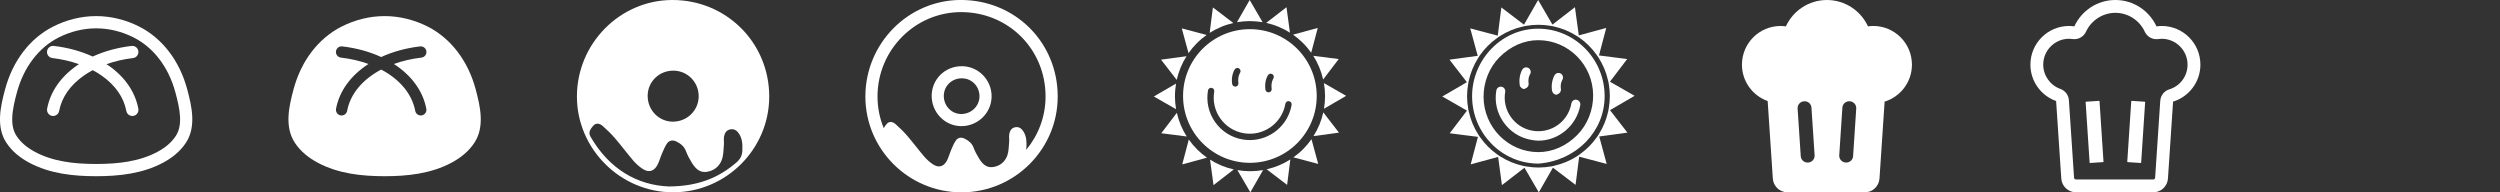 <?xml version="1.0" encoding="utf-8"?>
<!-- Generated by IcoMoon.io -->
<!DOCTYPE svg PUBLIC "-//W3C//DTD SVG 1.1//EN" "http://www.w3.org/Graphics/SVG/1.1/DTD/svg11.dtd">

<svg version="1.1" xmlns="http://www.w3.org/2000/svg" xmlns:xlink="http://www.w3.org/1999/xlink" width="416" height="32" viewBox="0 0 416 32">
<rect x="0" y="0" width="416" height="32" fill="#333333" stroke="none"/>
<g transform="translate(0 0)">
	<path d="M31.147 14.838c-1.284-4.759-4.141-8.447-7.931-10.391-2.256-1.156-4.759-1.769-7.212-1.769s-4.956 0.612-7.213 1.769c-3.797 1.944-6.653 5.631-7.938 10.391-0.787 2.916-1.522 6.234 0.181 8.872 0.975 1.509 2.366 2.572 3.794 3.341 3.466 1.866 7.425 2.269 11.172 2.269s7.706-0.403 11.172-2.269c1.428-0.769 2.816-1.831 3.791-3.337 1.706-2.641 0.969-5.956 0.184-8.875zM29.837 21.191c-0.116 0.531-0.306 0.994-0.578 1.419-0.35 0.541-0.797 1.044-1.334 1.5-0.488 0.416-1.066 0.803-1.712 1.15-1.419 0.762-3.012 1.294-4.872 1.622-1.541 0.272-3.284 0.403-5.338 0.403s-3.8-0.131-5.338-0.403c-1.859-0.328-3.453-0.859-4.872-1.622-0.647-0.35-1.225-0.738-1.712-1.15-0.538-0.456-0.984-0.959-1.334-1.5-0.278-0.425-0.469-0.891-0.584-1.419-0.112-0.512-0.153-1.075-0.122-1.719 0.063-1.366 0.431-2.834 0.775-4.103 0.569-2.103 1.469-3.969 2.678-5.544 1.175-1.534 2.594-2.734 4.219-3.566 1.975-1.009 4.147-1.544 6.287-1.544s4.313 0.534 6.287 1.544c1.625 0.831 3.044 2.031 4.219 3.566 1.209 1.578 2.109 3.444 2.678 5.544 0.344 1.269 0.712 2.738 0.775 4.103 0.028 0.644-0.012 1.206-0.122 1.719z" fill="#FFFFFF"></path>
	<path d="M18.106 10.938c-0.128-0.088-0.256-0.175-0.387-0.262 1.384-0.491 2.869-0.831 4.416-1.016 0.556-0.066 0.956-0.572 0.891-1.128s-0.572-0.956-1.128-0.891c-2.344 0.278-4.534 0.878-6.472 1.766-1.938-0.887-4.128-1.491-6.472-1.766-0.556-0.066-1.063 0.331-1.128 0.891-0.066 0.556 0.331 1.063 0.891 1.128 1.547 0.184 3.034 0.525 4.416 1.016-0.131 0.084-0.259 0.172-0.387 0.262-2.681 1.881-4.378 4.356-4.906 7.153-0.103 0.55 0.259 1.081 0.809 1.188 0.063 0.012 0.128 0.019 0.191 0.019 0.478 0 0.906-0.341 0.997-0.828 0.428-2.266 1.838-4.294 4.081-5.869 0.472-0.331 0.978-0.641 1.512-0.925 0.534 0.284 1.038 0.591 1.512 0.925 2.241 1.572 3.653 3.603 4.081 5.869 0.091 0.488 0.519 0.828 0.997 0.828 0.063 0 0.125-0.006 0.191-0.019 0.55-0.103 0.913-0.634 0.809-1.188-0.531-2.797-2.228-5.272-4.912-7.153z" fill="#FFFFFF"></path>
</g>
<g transform="translate(48 0)">
	<path d="M31.147 14.838c-1.284-4.759-4.141-8.447-7.931-10.391-2.256-1.156-4.759-1.769-7.212-1.769s-4.956 0.612-7.213 1.769c-3.797 1.944-6.653 5.631-7.938 10.391-0.787 2.916-1.522 6.234 0.181 8.872 0.975 1.509 2.366 2.572 3.794 3.341 3.466 1.866 7.425 2.269 11.172 2.269s7.706-0.403 11.172-2.269c1.428-0.769 2.816-1.831 3.791-3.337 1.706-2.641 0.969-5.956 0.184-8.875zM22.191 19.2c-0.059 0.012-0.116 0.016-0.175 0.016-0.444 0-0.837-0.316-0.922-0.766-0.538-2.847-2.6-5.259-5.666-6.875-3.066 1.616-5.131 4.031-5.666 6.875-0.084 0.45-0.478 0.766-0.922 0.766-0.056 0-0.116-0.006-0.175-0.016-0.509-0.097-0.844-0.587-0.75-1.097 0.566-3.006 2.509-5.597 5.4-7.459-1.397-0.503-2.934-0.866-4.588-1.059-0.516-0.063-0.884-0.528-0.822-1.044s0.537-0.881 1.044-0.822c2.391 0.281 4.575 0.894 6.478 1.772 1.903-0.875 4.088-1.488 6.481-1.772 0.506-0.056 0.981 0.306 1.044 0.822s-0.306 0.981-0.822 1.044c-1.65 0.194-3.191 0.556-4.588 1.063 2.887 1.866 4.831 4.453 5.4 7.459 0.091 0.506-0.244 1-0.753 1.094z" fill="#FFFFFF"></path>
</g>
<g transform="translate(96 0)">
	<path d="M15.856 0c-8.722 0.025-15.866 7.269-15.856 16.078 0.009 8.728 7.269 15.941 16.025 15.922 8.797-0.019 15.981-7.194 15.975-15.95-0.006-8.959-7.166-16.075-16.144-16.050zM16.078 11.756c2.341 0.022 4.197 1.925 4.184 4.287-0.012 2.35-1.969 4.238-4.353 4.2-2.322-0.034-4.162-1.962-4.138-4.334 0.025-2.341 1.928-4.175 4.306-4.153zM26.541 27.034c-3.003 2.6-6.459 3.962-11.231 3.994-5.328-0.209-9.934-2.931-13.022-8.238-0.384-0.659-0.209-1.153 0.444-1.881 0.472-0.525 1.081-0.356 1.528 0.031 0.737 0.641 1.444 1.334 2.081 2.072 1.041 1.209 1.994 2.497 3.034 3.709 0.444 0.516 0.969 0.988 1.534 1.366 1.006 0.672 1.891 0.45 2.472-0.609 0.316-0.575 0.472-1.231 0.734-1.837 0.25-0.581 0.491-1.181 0.834-1.709 0.387-0.597 0.991-0.694 1.625-0.375 0.694 0.347 1.269 0.797 1.563 1.578 0.25 0.663 0.584 1.303 0.956 1.903 0.559 0.903 1.262 1.725 2.459 1.563 1.231-0.166 2.166-0.903 2.575-2.059 0.269-0.762 0.253-1.631 0.328-2.453 0.041-0.438-0.053-0.891 0.016-1.322 0.091-0.578 0.366-1.091 1.006-1.234 0.666-0.15 1.144 0.178 1.494 0.709 0.569 0.869 0.594 1.847 0.553 2.841-0.034 0.809-0.356 1.409-0.984 1.953z" fill="#FFFFFF"></path>
</g>
<g transform="translate(144 0)">
	<path d="M15.863-0.006c-8.756 0.025-15.872 7.241-15.863 16.081 0.009 8.784 7.184 15.931 15.994 15.931h0.034c8.816-0.019 15.981-7.178 15.975-15.959-0.009-9.003-7.075-16.053-16.141-16.053zM26.744 24.959c0.031-0.141 0.050-0.291 0.056-0.447 0.041-0.931 0.012-1.85-0.519-2.663-0.325-0.5-0.775-0.806-1.397-0.666-0.6 0.134-0.856 0.613-0.944 1.156-0.066 0.403 0.022 0.828-0.016 1.238-0.072 0.772-0.056 1.587-0.309 2.3-0.384 1.084-1.262 1.775-2.416 1.928-1.122 0.15-1.781-0.619-2.306-1.466-0.347-0.559-0.659-1.159-0.894-1.778-0.275-0.731-0.816-1.153-1.462-1.478-0.594-0.3-1.159-0.209-1.522 0.353-0.322 0.497-0.547 1.056-0.781 1.603-0.244 0.569-0.394 1.184-0.688 1.725-0.544 0.994-1.372 1.203-2.316 0.572-0.528-0.353-1.022-0.797-1.438-1.281-0.975-1.134-1.866-2.341-2.844-3.475-0.597-0.694-1.259-1.341-1.95-1.944-0.419-0.363-0.991-0.522-1.431-0.031-0.241 0.269-0.413 0.503-0.509 0.728-0.669-1.622-1.038-3.397-1.041-5.256-0.009-7.731 6.206-14.041 13.894-14.063 7.884 0 14.066 6.166 14.072 14.034 0 3.381-1.219 6.491-3.241 8.909z" fill="#FFFFFF"></path>
	<path d="M16.084 11.016h-0.050c-2.778 0-4.975 2.15-5.003 4.891-0.028 2.762 2.156 5.041 4.869 5.081h0.078c2.756 0 5.013-2.216 5.025-4.941 0.016-2.75-2.191-5.006-4.919-5.031zM15.934 18.972c-0.003 0-0.003 0 0 0-1.634-0.025-2.9-1.363-2.884-3.044 0.016-1.625 1.328-2.897 2.984-2.897h0.031c1.647 0.016 2.931 1.334 2.922 3.006-0.009 1.619-1.356 2.934-3.053 2.934z" fill="#FFFFFF"></path>
</g>
<g transform="translate(192 0)">
	<path d="M15.941 4.853c-6.141 0.022-11.103 5.022-11.078 11.162 0.022 6.141 5.022 11.103 11.162 11.078 6.141-0.022 11.103-5.022 11.078-11.162-0.022-6.141-5.022-11.103-11.162-11.078zM19 12.494c0.163-0.241 0.491-0.306 0.731-0.144s0.306 0.488 0.147 0.728c-0.022 0.034-0.422 0.678-0.272 1.688 0.044 0.287-0.156 0.556-0.444 0.597-0.025 0.003-0.050 0.006-0.075 0.006-0.259 0-0.484-0.188-0.522-0.45-0.216-1.438 0.406-2.384 0.434-2.425zM13.463 11.541c0.162-0.241 0.491-0.306 0.731-0.144s0.306 0.488 0.147 0.728c-0.022 0.034-0.422 0.675-0.272 1.688 0.044 0.287-0.156 0.556-0.444 0.597-0.025 0.003-0.050 0.006-0.075 0.006-0.259 0-0.484-0.188-0.522-0.45-0.219-1.441 0.406-2.388 0.434-2.425zM22.928 17.45c-0.591 3.422-3.569 5.847-6.928 5.859-0.406 0-0.816-0.031-1.231-0.103-1.859-0.322-3.481-1.347-4.569-2.887s-1.509-3.413-1.191-5.272c0.050-0.287 0.322-0.478 0.609-0.431 0.287 0.050 0.478 0.322 0.431 0.609-0.272 1.581 0.088 3.175 1.012 4.484s2.306 2.181 3.887 2.456c3.262 0.563 6.378-1.634 6.941-4.9 0.050-0.288 0.322-0.478 0.609-0.431 0.284 0.056 0.478 0.328 0.428 0.616z" fill="#FFFFFF"></path>
	<path d="M18.097 3.694l-2.15-3.694-2.119 3.7c0.684-0.119 1.387-0.188 2.106-0.191 0.738 0 1.459 0.066 2.163 0.184z" fill="#FFFFFF"></path>
	<path d="M13.228 3.828l-3.4-2.591-0.541 4.231c0.588-0.372 1.213-0.703 1.875-0.981 0.678-0.284 1.372-0.5 2.066-0.659z" fill="#FFFFFF"></path>
	<path d="M7.125 7.216c0.519-0.525 1.075-0.987 1.659-1.4l-4.134-1.091 1.119 4.116c0.4-0.569 0.85-1.116 1.356-1.625z" fill="#FFFFFF"></path>
	<path d="M4.438 11.281c0.281-0.681 0.616-1.325 0.997-1.928l-4.237 0.575 2.609 3.372c0.153-0.678 0.359-1.353 0.631-2.019z" fill="#FFFFFF"></path>
	<path d="M3.513 16.066c-0.003-0.738 0.063-1.459 0.181-2.162l-3.694 2.15 3.7 2.119c-0.119-0.684-0.184-1.387-0.188-2.106z" fill="#FFFFFF"></path>
	<path d="M4.487 20.837c-0.284-0.681-0.5-1.372-0.659-2.069l-2.591 3.403 4.231 0.541c-0.372-0.587-0.703-1.209-0.981-1.875z" fill="#FFFFFF"></path>
	<path d="M5.816 23.219l-1.091 4.134 4.116-1.119c-0.569-0.4-1.112-0.85-1.625-1.356-0.525-0.522-0.987-1.078-1.4-1.659z" fill="#FFFFFF"></path>
	<path d="M9.353 26.566l0.575 4.238 3.372-2.609c-0.678-0.153-1.353-0.359-2.019-0.631-0.684-0.281-1.325-0.616-1.928-0.997z" fill="#FFFFFF"></path>
	<path d="M13.903 28.306l2.153 3.694 2.119-3.7c-0.684 0.119-1.387 0.188-2.106 0.191-0.741 0-1.463-0.066-2.166-0.184z" fill="#FFFFFF"></path>
	<path d="M18.772 28.172l3.403 2.591 0.538-4.231c-0.587 0.372-1.212 0.703-1.875 0.981-0.678 0.284-1.372 0.5-2.066 0.659z" fill="#FFFFFF"></path>
	<path d="M24.875 24.784c-0.519 0.525-1.075 0.988-1.659 1.4l4.134 1.091-1.119-4.116c-0.4 0.569-0.85 1.116-1.356 1.625z" fill="#FFFFFF"></path>
	<path d="M27.563 20.719c-0.281 0.681-0.616 1.325-0.997 1.928l4.238-0.575-2.609-3.372c-0.153 0.678-0.359 1.353-0.631 2.019z" fill="#FFFFFF"></path>
	<path d="M32 15.947l-3.7-2.119c0.119 0.684 0.188 1.387 0.191 2.106 0.003 0.738-0.063 1.459-0.181 2.163l3.691-2.15z" fill="#FFFFFF"></path>
	<path d="M27.512 11.162c0.284 0.681 0.5 1.372 0.659 2.069l2.591-3.403-4.231-0.541c0.372 0.588 0.703 1.209 0.981 1.875z" fill="#FFFFFF"></path>
	<path d="M26.184 8.781l1.091-4.134-4.116 1.119c0.569 0.4 1.113 0.85 1.625 1.356 0.525 0.522 0.988 1.078 1.4 1.659z" fill="#FFFFFF"></path>
	<path d="M22.647 5.434l-0.575-4.237-3.372 2.609c0.678 0.153 1.353 0.359 2.019 0.631 0.684 0.281 1.325 0.616 1.928 0.997z" fill="#FFFFFF"></path>
</g>
<g transform="translate(240 0)">
	<path d="M15.941 4.775c-2.872 0-5.594 1.147-7.669 3.231-2.119 2.128-3.328 5.056-3.316 8.034 0.025 6.166 4.969 11.181 11.028 11.181h0.059c6.275-0.503 10.991-5.347 10.969-11.266-0.025-6.162-4.972-11.181-11.072-11.181zM25.1 15.853c0.009 2.497-0.956 4.906-2.647 6.609-1.822 1.841-4.106 2.85-6.472 2.85-5.006 0-9.097-4.125-9.116-9.194-0.009-2.488 0.956-4.894 2.647-6.597 1.816-1.828 4.1-2.834 6.434-2.834h0.037c5.006 0 9.097 4.112 9.116 9.166z" fill="#FFFFFF"></path>
	<path d="M18.991 15.762v0c0.097 0 0.159-0.050 0.2-0.094 0.356-0.103 0.6-0.478 0.541-0.866-0.134-0.9 0.225-1.488 0.228-1.488 0.228-0.344 0.134-0.813-0.206-1.044-0.369-0.247-0.822-0.128-1.041 0.194-0.006 0.009-0.688 1.066-0.466 2.591 0.050 0.338 0.35 0.706 0.744 0.706z" fill="#FFFFFF"></path>
	<path d="M13.616 14.806v0c0.088 0 0.147-0.041 0.184-0.075 0.169-0.044 0.316-0.147 0.422-0.297 0.116-0.166 0.166-0.369 0.137-0.566-0.131-0.903 0.225-1.481 0.228-1.484 0.228-0.344 0.134-0.813-0.206-1.044-0.359-0.241-0.822-0.128-1.041 0.197-0.006 0.009-0.688 1.047-0.463 2.575 0.053 0.391 0.381 0.694 0.738 0.694z" fill="#FFFFFF"></path>
	<path d="M22.219 16.578c-0.366 0-0.678 0.259-0.741 0.619-0.462 2.688-2.778 4.637-5.506 4.637-0.313 0-0.634-0.028-0.95-0.081-1.472-0.253-2.756-1.066-3.616-2.284-0.863-1.219-1.194-2.703-0.941-4.172 0.034-0.197-0.012-0.397-0.125-0.559-0.116-0.162-0.287-0.272-0.484-0.306-0.412-0.072-0.797 0.209-0.866 0.613-0.322 1.866 0.103 3.747 1.194 5.291 1.109 1.575 2.741 2.616 4.609 2.938 0.387 0.066 0.787 0.134 1.184 0.134h0.025c3.384 0 6.375-2.544 6.956-5.919 0.072-0.409-0.209-0.816-0.625-0.887-0.028-0.012-0.069-0.022-0.116-0.022z" fill="#FFFFFF"></path>
	<path d="M27.906 18.328l4.094-2.384-4.106-2.35 2.869-3.769-4.694-0.6 1.209-4.578-4.566 1.241-0.641-4.691-3.744 2.897-2.381-4.094-2.353 4.106-3.766-2.869-0.6 4.694-4.578-1.209 1.244 4.566-4.697 0.641 2.897 3.744-4.094 2.381 4.106 2.353-2.869 3.766 4.694 0.6-1.209 4.578 4.566-1.244 0.634 4.694 3.75-2.894 2.384 4.094 2.35-4.106 3.769 2.869 0.6-4.694 4.578 1.206-1.241-4.566 4.694-0.637-2.9-3.744zM22.528 25.925l-0.141 0.091c-0.572 0.363-1.172 0.678-1.784 0.934-0.625 0.262-1.288 0.472-1.966 0.625l-0.425 0.097-0.144 0.025c-0.669 0.116-1.344 0.178-2.050 0.181-0.659 0-1.338-0.059-2.012-0.175l-0.412-0.072-0.159-0.034c-0.666-0.15-1.313-0.35-1.922-0.6-0.628-0.256-1.244-0.575-1.834-0.947l-0.366-0.231-0.122-0.084c-0.556-0.391-1.078-0.825-1.544-1.291-0.481-0.475-0.928-1.006-1.331-1.578l-0.247-0.35-0.081-0.128c-0.366-0.575-0.678-1.175-0.934-1.784-0.263-0.625-0.472-1.284-0.628-1.966l-0.094-0.413-0.028-0.156c-0.116-0.669-0.178-1.344-0.181-2.006-0.003-0.678 0.056-1.369 0.175-2.056l0.072-0.422 0.034-0.15c0.147-0.662 0.35-1.309 0.6-1.922 0.256-0.628 0.575-1.244 0.947-1.834l0.231-0.366 0.084-0.122c0.391-0.556 0.825-1.075 1.291-1.544 0.475-0.478 1.006-0.928 1.578-1.331l0.344-0.244 0.134-0.084c0.575-0.366 1.175-0.678 1.784-0.934 0.625-0.263 1.284-0.472 1.966-0.628l0.412-0.094 0.156-0.028c0.669-0.116 1.344-0.178 2.047-0.181 0.663 0 1.341 0.059 2.016 0.175l0.425 0.072 0.147 0.034c0.663 0.147 1.309 0.35 1.922 0.6 0.625 0.256 1.244 0.575 1.834 0.947l0.363 0.228 0.125 0.088c0.556 0.391 1.075 0.825 1.544 1.291 0.481 0.475 0.928 1.006 1.331 1.578l0.25 0.353 0.081 0.125c0.363 0.575 0.678 1.175 0.934 1.784 0.259 0.622 0.472 1.284 0.625 1.966l0.097 0.422 0.025 0.147c0.116 0.669 0.178 1.344 0.181 2.006 0.003 0.675-0.056 1.366-0.175 2.056l-0.072 0.413-0.034 0.159c-0.15 0.666-0.35 1.313-0.6 1.922-0.256 0.625-0.575 1.244-0.947 1.834l-0.225 0.356-0.094 0.131c-0.391 0.556-0.825 1.075-1.291 1.544-0.475 0.478-1.006 0.928-1.578 1.331l-0.334 0.241z" fill="#FFFFFF"></path>
</g>
<g transform="translate(288 0)">
	<path d="M23.706 4.319c-0.297 0-0.587 0.028-0.875 0.066-1.191-2.584-3.797-4.384-6.831-4.384s-5.641 1.8-6.831 4.388c-0.287-0.037-0.578-0.066-0.875-0.066-3.553 0-6.434 2.881-6.434 6.434 0 2.797 1.788 5.169 4.278 6.056l0.859 12.897c0.084 1.291 1.156 2.291 2.45 2.291h12.85c1.294 0 2.363-1.003 2.45-2.291l0.853-12.8c2.631-0.806 4.547-3.256 4.547-6.153-0.006-3.556-2.887-6.438-6.441-6.438zM12.894 27.044l-0.044 0.003c-0.622 0.041-1.166-0.434-1.206-1.056l-0.522-7.928c-0.041-0.622 0.434-1.166 1.056-1.206l0.044-0.003c0.622-0.041 1.166 0.434 1.206 1.056l0.522 7.931c0.041 0.622-0.434 1.163-1.056 1.203zM20.356 25.991c-0.041 0.622-0.584 1.097-1.206 1.056l-0.044-0.003c-0.622-0.041-1.097-0.584-1.056-1.206l0.522-7.931c0.041-0.622 0.584-1.097 1.206-1.056l0.044 0.003c0.622 0.041 1.097 0.584 1.056 1.206l-0.522 7.931z" fill="#FFFFFF"></path>
</g>
<g transform="translate(336 0)">
	<path d="M16 2.134c2.094 0 4.016 1.234 4.894 3.144 0.35 0.763 1.113 1.241 1.938 1.241 0.097 0 0.191-0.006 0.288-0.019 0.234-0.031 0.422-0.047 0.587-0.047 2.372 0 4.303 1.931 4.303 4.303 0 1.903-1.222 3.556-3.038 4.113-0.847 0.259-1.444 1.016-1.503 1.897l-0.853 12.8c-0.012 0.169-0.153 0.3-0.322 0.3h-12.85c-0.169 0-0.309-0.131-0.322-0.3l-0.859-12.897c-0.056-0.847-0.612-1.581-1.412-1.869-1.709-0.609-2.859-2.237-2.859-4.047 0-2.372 1.931-4.303 4.303-4.303 0.166 0 0.353 0.016 0.588 0.047 0.097 0.013 0.194 0.019 0.287 0.019 0.825 0 1.584-0.478 1.938-1.241 0.878-1.906 2.8-3.141 4.894-3.141zM16 0c-3.034 0-5.641 1.8-6.831 4.388-0.287-0.037-0.578-0.066-0.875-0.066-3.553 0-6.434 2.881-6.434 6.434 0 2.797 1.788 5.169 4.278 6.056l0.859 12.897c0.084 1.291 1.156 2.291 2.45 2.291h12.85c1.294 0 2.363-1.003 2.45-2.291l0.853-12.8c2.631-0.806 4.547-3.256 4.547-6.153 0-3.553-2.881-6.434-6.434-6.434-0.297 0-0.587 0.028-0.875 0.066-1.197-2.587-3.803-4.388-6.838-4.388v0z" fill="#FFFFFF"></path>
	<path d="M13.959 26.975l-2.175 0.144c-0.037 0.003-0.069-0.025-0.072-0.063l-0.662-10.059c-0.003-0.038 0.025-0.069 0.063-0.072l2.175-0.144c0.037-0.003 0.069 0.025 0.072 0.063l0.662 10.059c0 0.038-0.025 0.069-0.063 0.072z" fill="#FFFFFF"></path>
	<path d="M18.041 26.975l2.175 0.144c0.038 0.003 0.069-0.025 0.072-0.063l0.663-10.059c0.003-0.038-0.025-0.069-0.063-0.072l-2.175-0.144c-0.038-0.003-0.069 0.025-0.072 0.063l-0.663 10.059c0 0.038 0.025 0.069 0.063 0.072z" fill="#FFFFFF"></path>
</g>

</svg>
